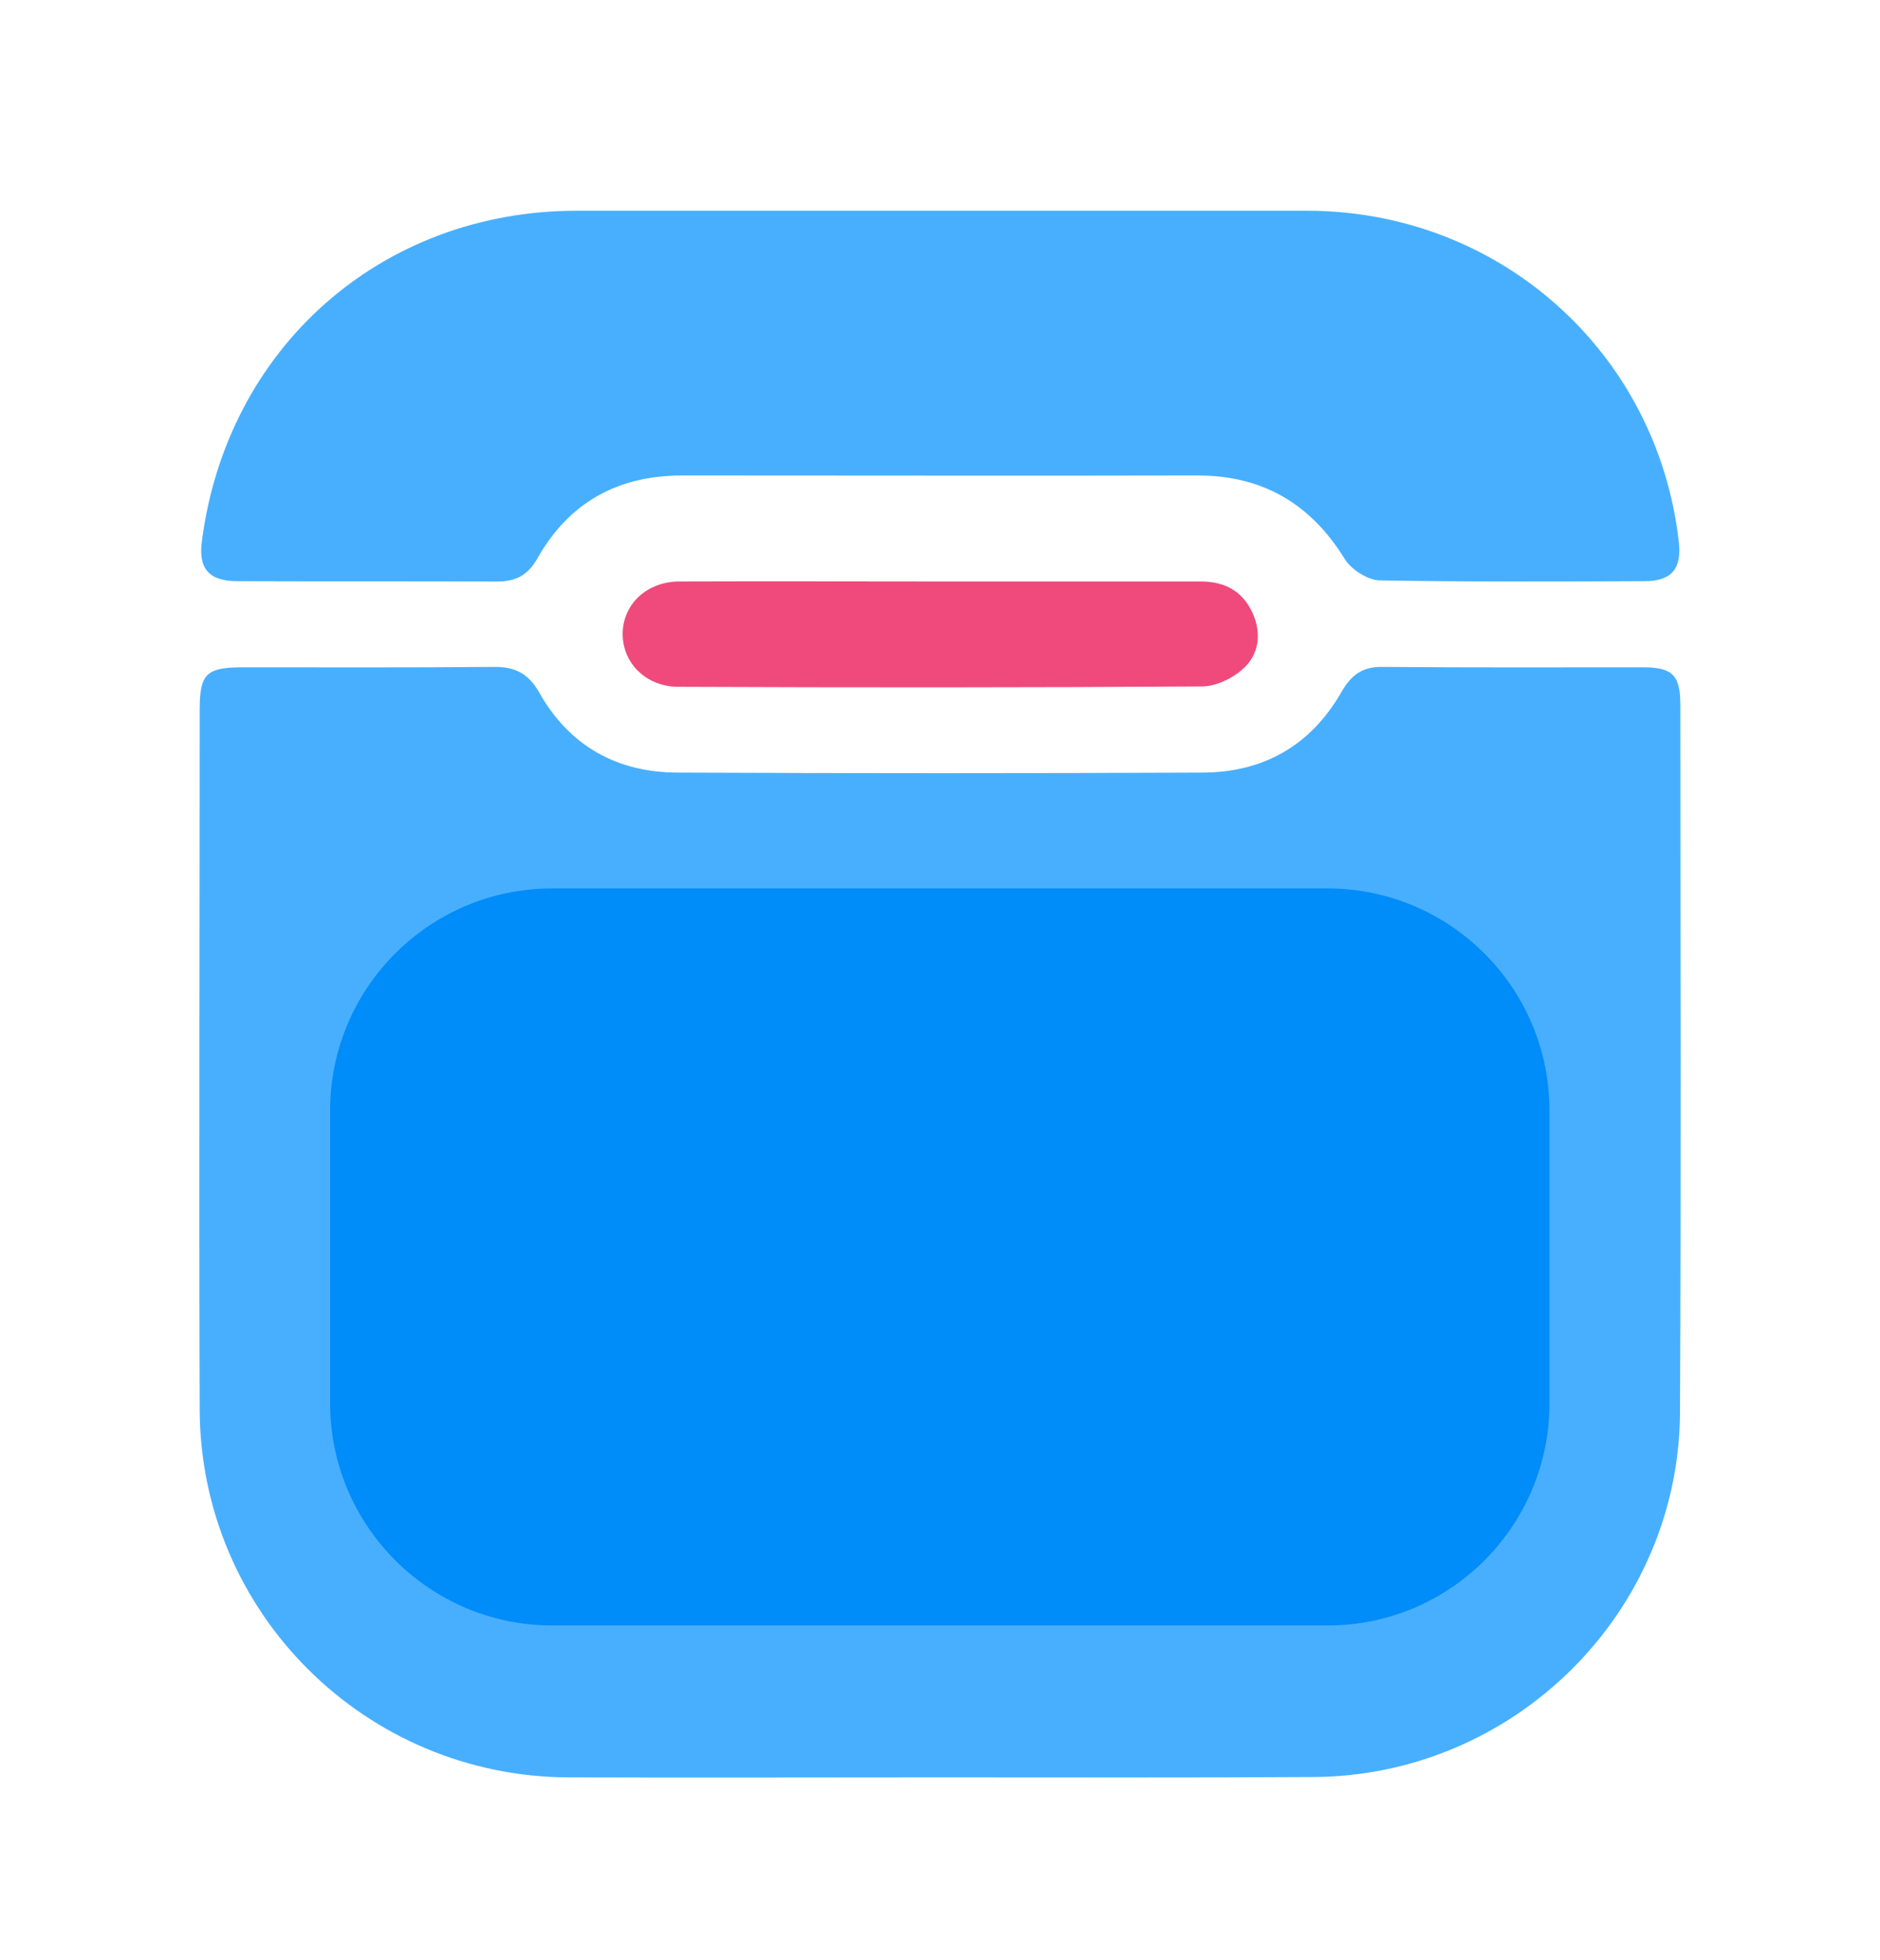 <svg width="47" height="49" viewBox="0 0 47 49" fill="none" xmlns="http://www.w3.org/2000/svg">
<g clip-path="url(#clip0_8464_42351)">
<path d="M23.463 44.428C20.389 44.428 17.315 44.438 14.232 44.428C9.137 44.419 5.001 40.311 4.992 35.217C4.973 29.398 4.992 23.57 4.992 17.751C4.992 16.84 5.152 16.68 6.082 16.68C8.169 16.68 10.256 16.689 12.333 16.67C12.869 16.661 13.207 16.83 13.48 17.309C14.232 18.644 15.426 19.312 16.949 19.312C21.329 19.331 25.7 19.331 30.08 19.312C31.603 19.302 32.778 18.625 33.54 17.291C33.784 16.868 34.066 16.661 34.564 16.67C36.736 16.689 38.898 16.68 41.069 16.68C41.821 16.68 42.009 16.877 42.009 17.639C42.009 23.523 42.028 29.407 42 35.292C41.981 40.321 37.835 44.41 32.806 44.419C29.695 44.438 26.574 44.428 23.463 44.428Z" fill="#48AFFF"/>
<path d="M23.519 5.268C26.574 5.268 29.629 5.268 32.693 5.268C37.487 5.277 41.435 8.802 41.971 13.549C42.046 14.216 41.792 14.527 41.115 14.527C38.906 14.536 36.697 14.545 34.488 14.508C34.188 14.498 33.783 14.235 33.624 13.981C32.768 12.59 31.565 11.885 29.939 11.885C25.643 11.895 21.347 11.885 17.051 11.885C15.444 11.885 14.222 12.562 13.432 13.963C13.197 14.376 12.897 14.536 12.436 14.536C10.265 14.527 8.103 14.536 5.931 14.527C5.217 14.527 4.954 14.207 5.048 13.521C5.677 8.68 9.541 5.268 14.419 5.268C17.446 5.268 20.482 5.268 23.519 5.268Z" fill="#48AFFF"/>
<path d="M23.576 14.535C25.719 14.535 27.862 14.535 30.015 14.535C30.616 14.535 31.058 14.77 31.312 15.316C31.547 15.833 31.481 16.368 31.058 16.735C30.804 16.961 30.409 17.149 30.071 17.158C25.7 17.186 21.329 17.186 16.958 17.167C16.14 17.167 15.548 16.556 15.567 15.814C15.586 15.099 16.168 14.545 16.967 14.535C19.167 14.526 21.376 14.535 23.576 14.535Z" fill="#EF4A7B"/>
<path d="M33.191 40.631H13.808C10.744 40.631 8.253 38.14 8.253 35.076V27.762C8.253 24.698 10.735 22.207 13.808 22.207H33.182C36.246 22.207 38.737 24.689 38.737 27.762V35.076C38.737 38.14 36.255 40.631 33.191 40.631Z" fill="#008CF9"/>
</g>
<defs>
<clipPath id="clip0_8464_42351">
<rect width="47" height="48" fill="white" transform="translate(0 0.66)"/>
</clipPath>
</defs>
</svg>

